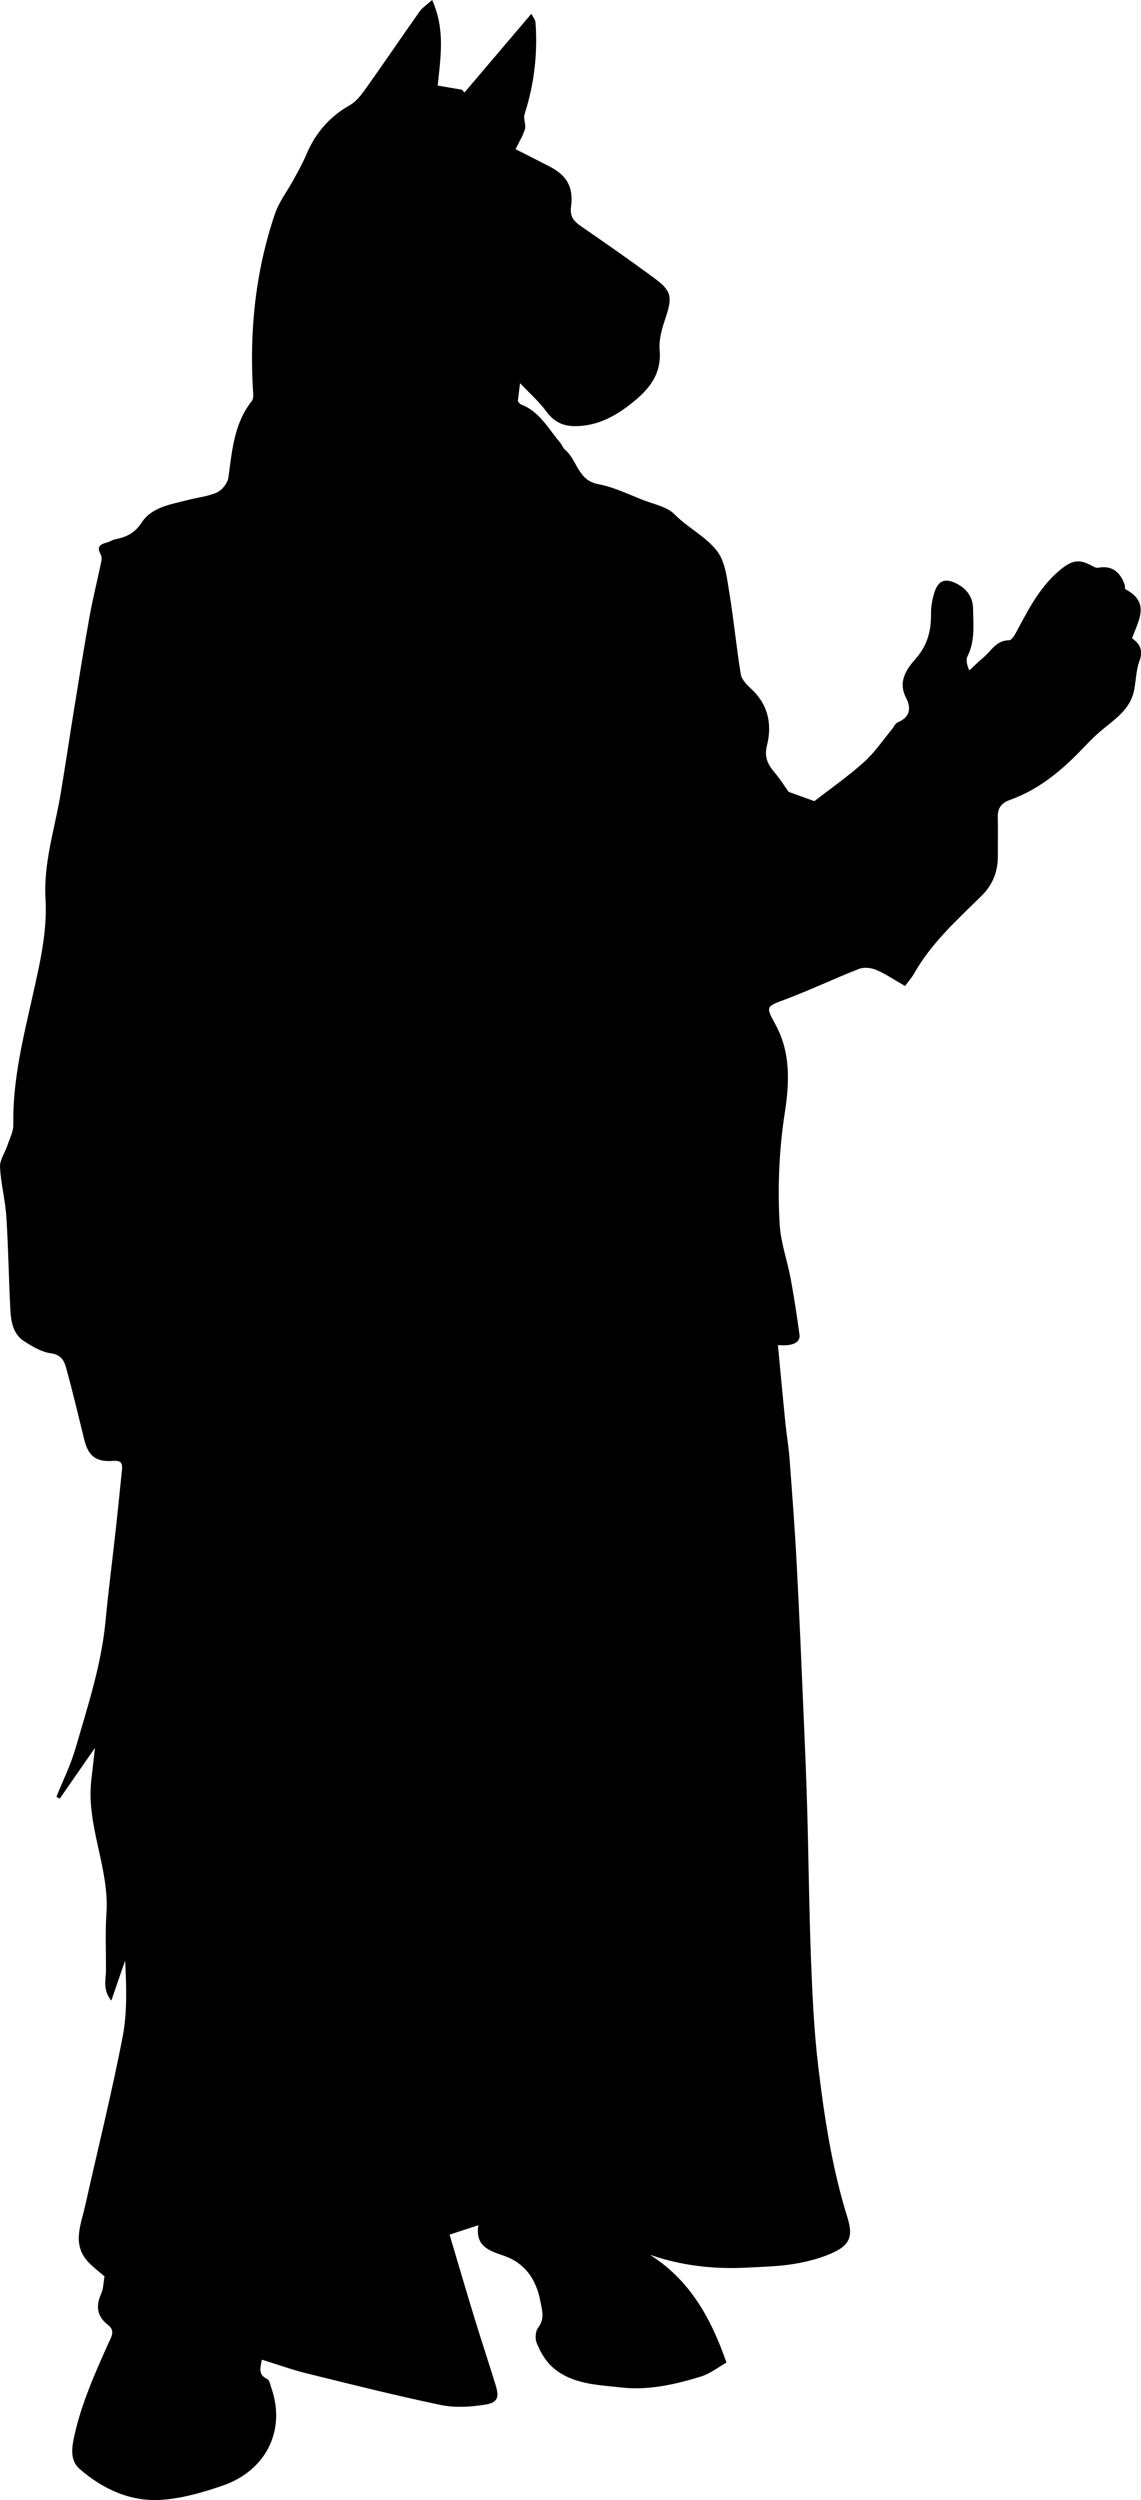 <?xml version="1.0" encoding="utf-8"?>
<!-- Generator: Adobe Illustrator 24.0.2, SVG Export Plug-In . SVG Version: 6.00 Build 0)  -->
<svg version="1.1" id="Layer_1" xmlns="http://www.w3.org/2000/svg" xmlns:xlink="http://www.w3.org/1999/xlink" x="0px" y="0px"
	 viewBox="0 0 323.41 708.53" style="enable-background:new 0 0 323.41 708.53;" xml:space="preserve">
<path d="M122.49,0c3.75,8.37,2.39,16.16,1.58,24.25c2.19,0.38,4.53,0.78,6.87,1.18c0.23,0.27,0.46,0.53,0.7,0.8
	c6.24-7.35,12.49-14.69,18.97-22.32c0.45,0.91,1.12,1.67,1.18,2.48c0.64,8.86-0.38,17.52-3.11,26c-0.4,1.26,0.47,2.91,0.11,4.2
	c-0.52,1.86-1.62,3.55-2.66,5.69c3.22,1.63,6.46,3.25,9.68,4.93c4.91,2.55,6.8,5.87,6.04,11.42c-0.38,2.76,0.84,4.12,2.89,5.53
	c6.86,4.71,13.67,9.49,20.38,14.41c5.39,3.96,5.56,5.44,3.36,12.05c-0.91,2.74-1.76,5.76-1.51,8.56c0.66,7.48-3.69,11.89-8.87,15.83
	c-4.48,3.41-9.41,5.82-15.32,5.76c-3.62-0.03-6.03-1.52-8.12-4.4c-1.86-2.55-4.3-4.66-7.26-7.78c-0.32,2.59-0.48,3.95-0.62,5.12
	c0.42,0.46,0.59,0.8,0.85,0.9c5.32,1.98,7.78,6.9,11.16,10.87c0.52,0.61,0.77,1.5,1.37,2c3.46,2.88,3.6,8.66,9.39,9.73
	c4.41,0.82,8.6,2.9,12.83,4.54c3.03,1.18,6.7,1.86,8.81,4.01c3.82,3.88,8.98,6.34,12.12,10.5c2.35,3.12,2.77,7.89,3.46,12.03
	c1.26,7.58,1.95,15.25,3.21,22.83c0.26,1.55,1.82,3.06,3.09,4.25c4.73,4.43,5.79,10.07,4.33,15.86c-0.89,3.56,0.37,5.57,2.31,7.9
	c1.5,1.8,2.76,3.8,3.82,5.29c2.31,0.84,4.58,1.66,7.3,2.64c4.33-3.37,9.43-6.93,14.04-11.05c3.03-2.71,5.35-6.21,7.98-9.36
	c0.52-0.63,0.88-1.61,1.53-1.88c3.53-1.47,4-3.98,2.43-7.02c-2.35-4.56,0.08-8.05,2.75-11.08c3.3-3.74,4.39-7.89,4.33-12.67
	c-0.03-1.92,0.32-3.9,0.86-5.76c1.03-3.56,2.86-4.48,6.05-3.01c2.99,1.38,4.94,3.79,5,7.18c0.08,4.59,0.62,9.25-1.58,13.63
	c-0.46,0.93-0.22,2.21,0.52,3.97c1.36-1.25,2.66-2.56,4.08-3.74c2.2-1.83,3.52-4.79,7.19-4.81c0.95-0.01,2.04-2.31,2.79-3.7
	c3.22-6.04,6.48-12.04,11.94-16.44c3.37-2.72,5.37-2.88,9.07-0.8c0.42,0.23,0.98,0.47,1.41,0.39c3.99-0.76,6.24,1.22,7.54,4.71
	c0.17,0.45,0.01,1.28,0.28,1.41c7.06,3.7,3.64,8.83,1.84,13.88c2.29,1.57,3.18,3.46,2.09,6.43c-0.95,2.56-0.97,5.45-1.49,8.18
	c-1.09,5.71-5.76,8.46-9.72,11.86c-2.7,2.32-5.05,5.04-7.61,7.52c-5.22,5.06-10.97,9.35-17.9,11.81c-2.32,0.82-3.48,2.23-3.43,4.75
	c0.08,3.66,0,7.33,0.02,11c0.04,4.48-1.41,8.27-4.67,11.48c-6.94,6.82-14.22,13.37-19.09,22c-0.65,1.16-1.56,2.17-2.54,3.51
	c-3.17-1.81-5.57-3.47-8.2-4.58c-1.43-0.6-3.47-0.81-4.87-0.27c-6.95,2.71-13.7,5.94-20.68,8.57c-5.59,2.11-5.88,1.94-3.07,7.03
	c4.46,8.07,4.04,16.62,2.72,25.21c-1.62,10.52-2.06,21.09-1.44,31.66c0.3,5.12,2.15,10.14,3.1,15.25
	c0.98,5.28,1.78,10.59,2.51,15.91c0.31,2.23-1.86,3.37-6.11,2.97c0.71,7.42,1.37,14.72,2.11,22.02c0.34,3.43,0.93,6.83,1.19,10.26
	c0.74,9.86,1.49,19.72,2.01,29.59c0.78,14.69,1.39,29.39,2.02,44.09c0.38,8.76,0.74,17.53,0.99,26.3c0.39,14.1,0.52,28.2,1.07,42.29
	c0.39,10.04,0.86,20.12,2.06,30.09c1.73,14.4,3.92,28.76,8.27,42.69c1.57,5.04,0.74,7.58-3.78,9.74c-3.46,1.65-7.34,2.67-11.14,3.31
	c-4.36,0.74-8.84,0.84-13.28,1.08c-9.41,0.51-18.63-0.45-27.82-3.64c11.2,7.09,17.26,17.74,21.71,30.55
	c-2.23,1.26-4.56,3.14-7.22,3.96c-7.39,2.27-14.97,4.01-22.78,3.09c-5.63-0.66-11.35-0.76-16.57-3.74c-3.71-2.12-5.8-5.28-7.25-8.96
	c-0.47-1.2-0.31-3.25,0.44-4.23c1.93-2.5,1.15-4.77,0.65-7.43c-1.18-6.27-4.38-10.87-10.35-12.95c-4.2-1.47-8.15-2.62-7.25-8.65
	c-3.16,1.03-5.39,1.76-8.15,2.66c2.37,7.96,4.64,15.74,7.01,23.48c1.95,6.38,4.06,12.7,6.02,19.08c1.11,3.62,0.65,5.06-3.06,5.64
	c-4.08,0.64-8.48,0.92-12.47,0.08c-12.74-2.66-25.37-5.84-38.01-8.96c-4.24-1.05-8.37-2.54-12.71-3.89
	c-0.32,2.16-1.25,4.22,1.57,5.52c0.64,0.3,0.84,1.67,1.15,2.57c4.15,11.92-1.48,23.43-14,27.68c-5.52,1.87-11.31,3.56-17.07,3.96
	c-8.82,0.6-16.65-2.98-23.27-8.73c-2.89-2.52-2.22-6.24-1.48-9.59c2.02-9.1,5.82-17.55,9.6-26.02c0.78-1.75,2.13-3.53-0.14-5.27
	c-3.08-2.37-3.48-5.28-1.9-8.78c0.64-1.42,0.63-3.14,0.96-4.92c-1.43-1.25-3.13-2.52-4.57-4.04c-4.75-5.05-2.11-10.62-0.91-16.03
	c3.54-15.88,7.48-31.69,10.58-47.65c1.37-7.07,1.11-14.45,0.74-21.82c-1.25,3.62-2.5,7.24-3.92,11.37c-2.53-3.1-1.51-5.96-1.51-8.66
	c0.01-5.39-0.23-10.79,0.13-16.15c0.85-12.81-5.75-24.73-4.3-37.59c0.31-2.74,0.62-5.48,1.05-9.25c-3.69,5.32-6.84,9.87-9.99,14.42
	c-0.31-0.18-0.63-0.35-0.94-0.53c1.83-4.56,4.04-9.01,5.4-13.7c3.44-11.88,7.34-23.66,8.52-36.09c0.84-8.81,1.98-17.59,2.95-26.39
	c0.61-5.53,1.15-11.07,1.72-16.6c0.19-1.87-0.4-2.59-2.49-2.43c-4.9,0.38-7.07-1.37-8.22-6.06c-1.67-6.79-3.27-13.6-5.14-20.34
	c-0.54-1.95-1.41-3.71-4.27-4.08c-2.62-0.34-5.21-1.9-7.53-3.37c-3.41-2.16-3.85-5.92-4.03-9.54c-0.43-8.59-0.54-17.2-1.1-25.79
	c-0.31-4.72-1.56-9.38-1.79-14.1c-0.1-1.99,1.39-4.03,2.07-6.08c0.65-1.96,1.73-3.98,1.7-5.95c-0.23-12.77,2.9-24.97,5.65-37.29
	c1.96-8.78,4-17.61,3.47-26.78c-0.58-10.12,2.62-19.75,4.27-29.58c1.3-7.73,2.44-15.49,3.69-23.22c1.46-9.02,2.89-18.05,4.51-27.05
	c0.95-5.27,2.27-10.48,3.36-15.73c0.13-0.61,0.1-1.41-0.19-1.93c-1.28-2.24-0.05-2.93,1.85-3.41c0.78-0.2,1.49-0.74,2.27-0.89
	c3.13-0.59,5.57-1.78,7.48-4.71c2.91-4.47,8.14-5.11,12.86-6.37c2.82-0.76,5.85-1.01,8.47-2.18c1.46-0.65,3.04-2.63,3.26-4.19
	c1.05-7.62,1.58-15.32,6.62-21.71c0.36-0.46,0.47-1.25,0.43-1.87c-1.17-17.45,0.52-34.59,6.15-51.2c1.18-3.47,3.57-6.52,5.34-9.79
	c1.25-2.31,2.54-4.61,3.56-7.02c2.57-6.09,6.58-10.76,12.4-14.04c1.84-1.04,3.28-3.01,4.56-4.81c5.11-7.18,10.05-14.47,15.13-21.67
	C119.63,2.22,120.8,1.51,122.49,0z"/>
</svg>
